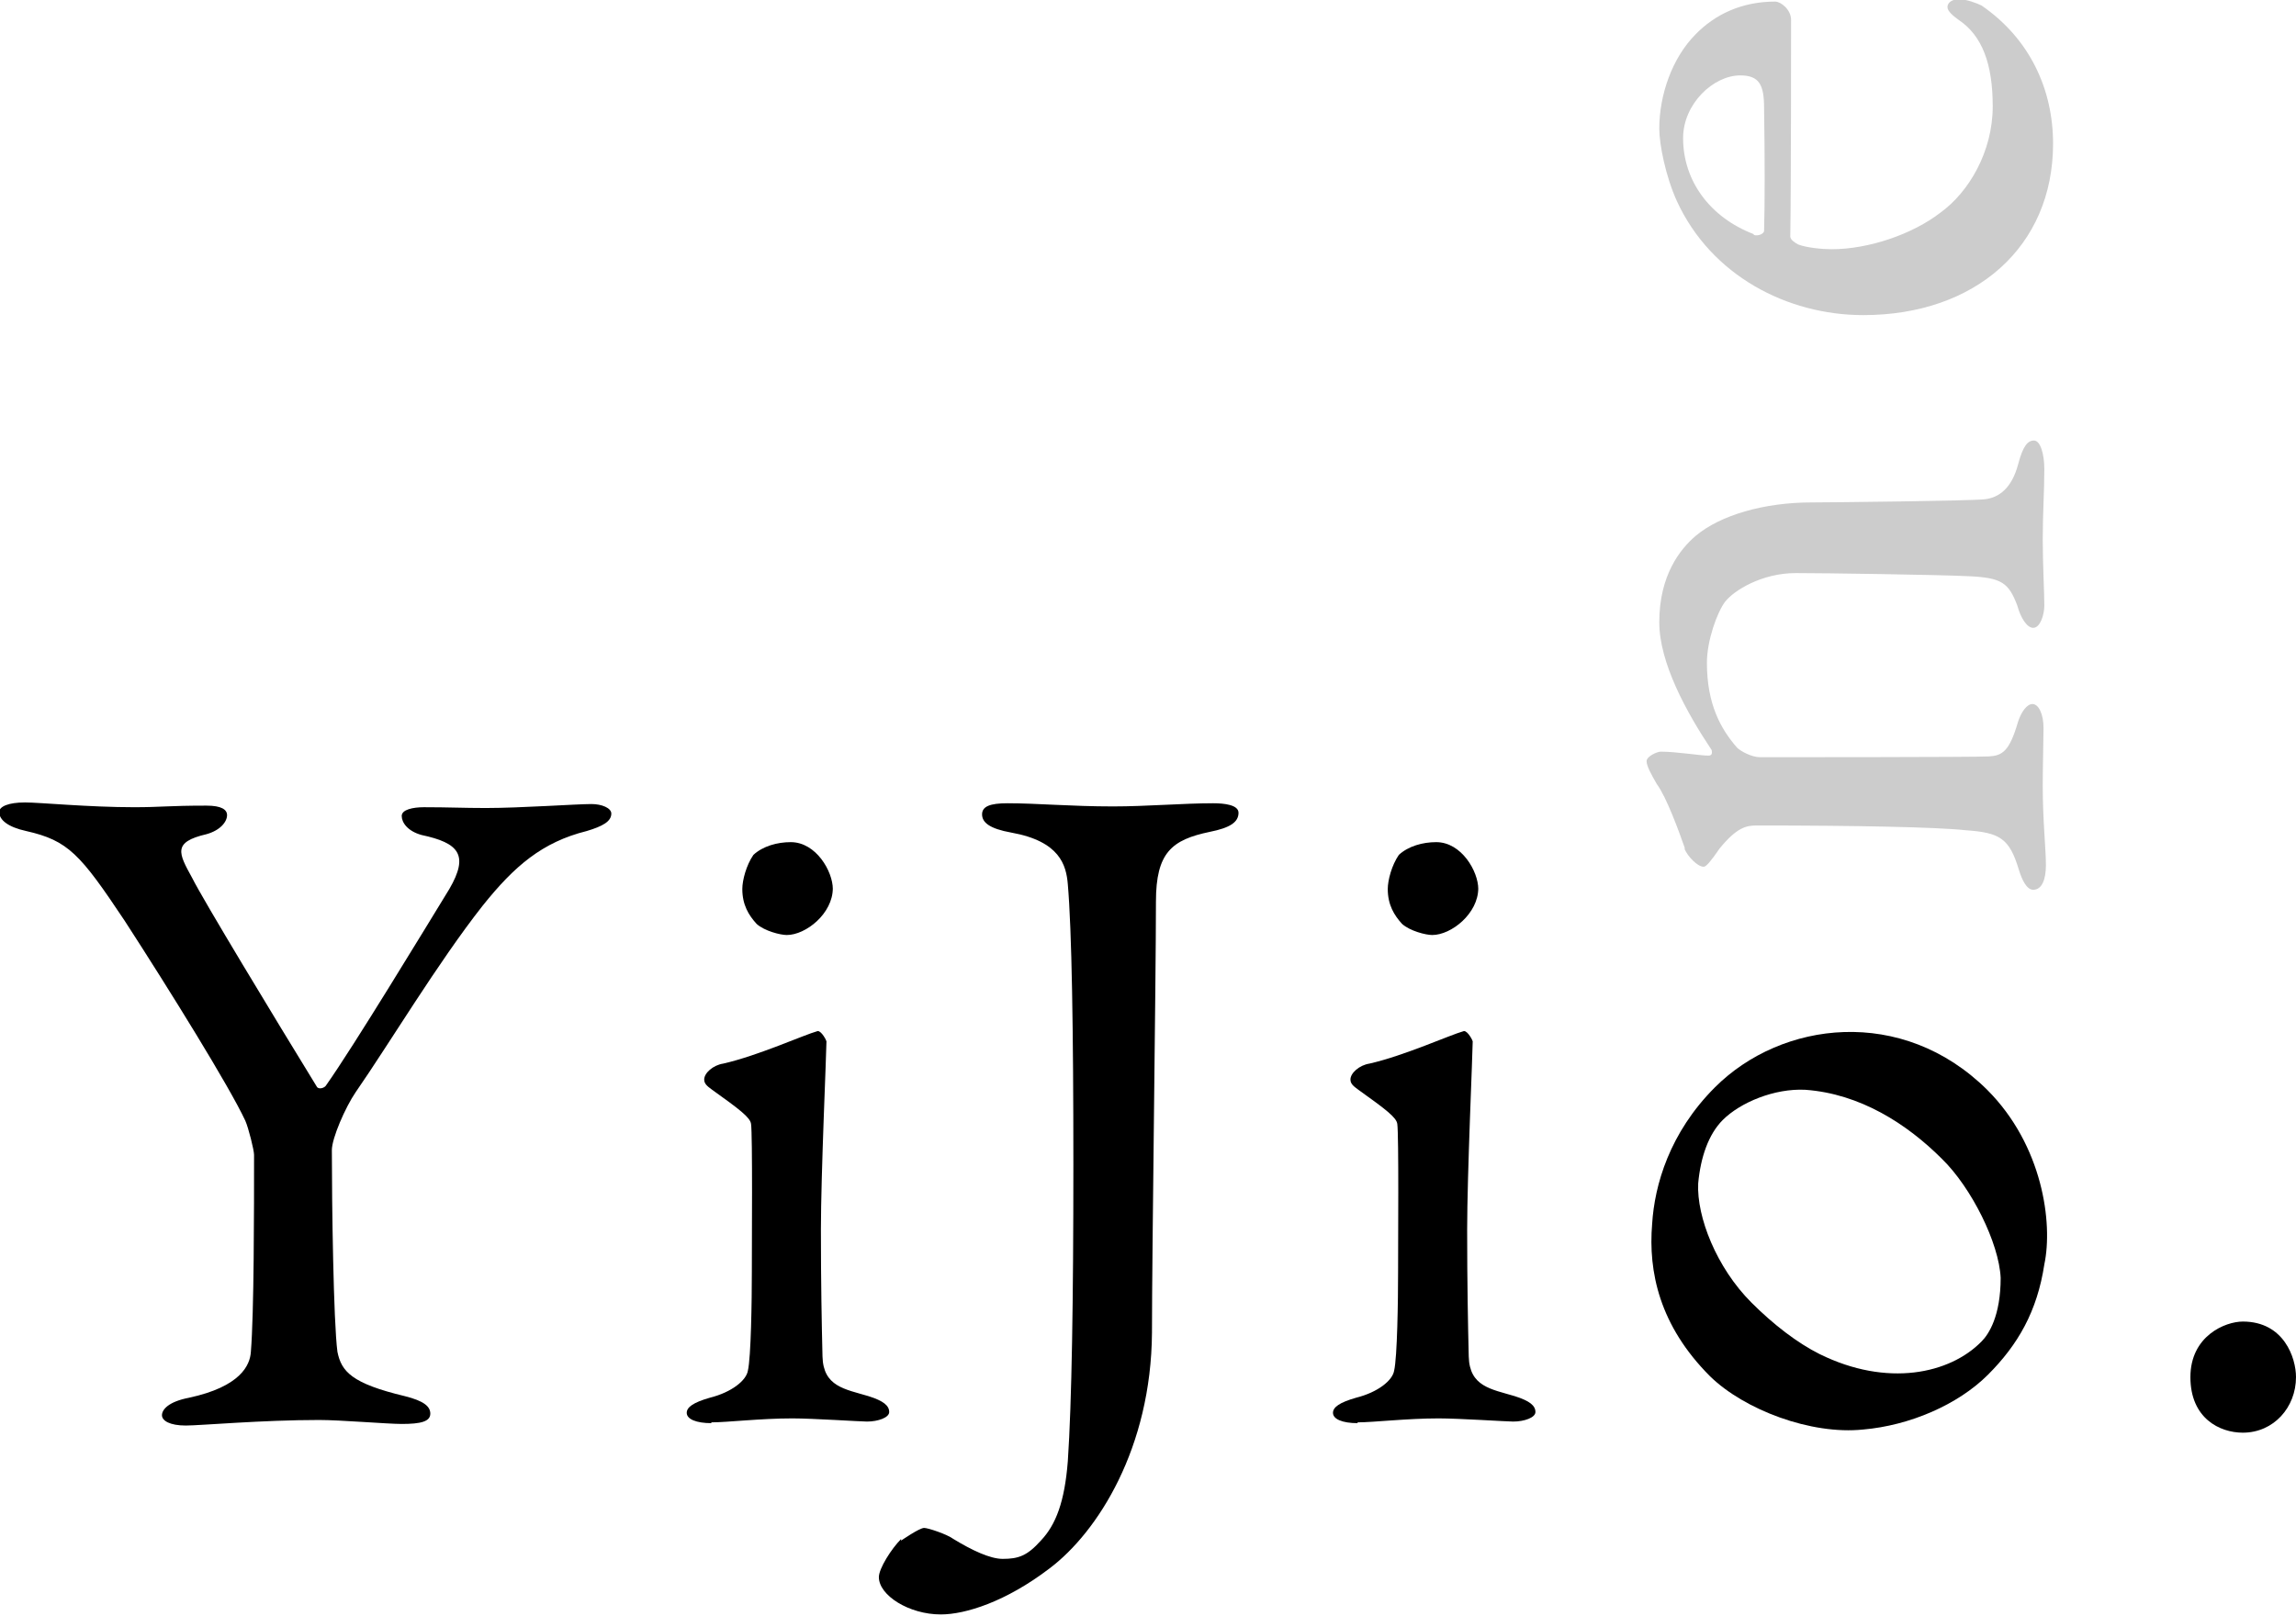 <?xml version="1.0" encoding="UTF-8"?>
<svg id="Layer_2" xmlns="http://www.w3.org/2000/svg" viewBox="0 0 28.92 20.36">
  <g id="Layer_1-2" data-name="Layer_1">
    <g>
      <path d="M.32,10.11c.18,0,.8.06,1.37.06.34,0,.43-.02.91-.02.19,0,.26.05.26.12,0,.08-.08.19-.26.24-.43.1-.35.24-.18.55.14.28,1.03,1.75,1.57,2.63.02.04.1.02.12-.02.34-.48,1.25-1.98,1.55-2.47.25-.43.12-.58-.35-.68-.18-.05-.25-.16-.25-.24s.14-.11.28-.11c.31,0,.5.01.78.01.44,0,1.14-.05,1.33-.05.13,0,.25.05.25.12,0,.1-.11.16-.31.22-.56.14-.91.44-1.31.94-.56.71-1.19,1.76-1.6,2.35-.13.19-.3.58-.3.73,0,.67.02,2.16.07,2.54.05.25.18.4.85.56.24.06.32.13.32.22,0,.1-.12.13-.36.13-.18,0-.77-.05-1.04-.05-.72,0-1.5.07-1.68.07-.2,0-.3-.06-.3-.13s.08-.17.34-.22c.65-.14.77-.41.78-.58.04-.49.04-1.79.04-2.48,0-.06-.07-.34-.11-.43-.2-.43-.95-1.64-1.52-2.52-.56-.84-.71-1.01-1.24-1.13-.23-.05-.34-.14-.34-.24,0-.07.12-.12.32-.12Z"/>
      <path d="M8.96,17.93c-.19,0-.31-.05-.31-.13,0-.07.08-.13.29-.19.28-.07.46-.22.48-.34.04-.17.05-.89.05-1.24s.01-1.73-.01-1.87c-.01-.08-.14-.18-.49-.43-.07-.05-.1-.08-.1-.13,0-.08.11-.18.24-.2.44-.1,1.01-.36,1.19-.41.05,0,.11.12.11.13,0,.13-.07,1.69-.07,2.37s.01,1.18.02,1.6c.01.38.28.41.58.5.19.06.26.12.26.2,0,.07-.14.12-.28.12-.08,0-.68-.04-.94-.04-.4,0-.82.05-1.02.05ZM10.49,11.19c0,.32-.34.59-.58.59-.08,0-.28-.05-.38-.14-.1-.11-.18-.24-.18-.44,0-.11.05-.3.14-.43.12-.11.3-.16.47-.16.32,0,.53.37.53.59Z"/>
      <path d="M11.35,19.41s.23-.16.29-.16c.05,0,.29.08.37.14.23.14.46.25.62.25.2,0,.31-.04.48-.23.19-.2.3-.49.34-1,.05-.74.07-2.04.07-3.74s-.02-2.95-.07-3.53c-.02-.24-.1-.54-.71-.65-.28-.05-.37-.13-.37-.23s.1-.14.32-.14c.37,0,.8.04,1.33.04.42,0,.89-.04,1.26-.04.14,0,.32.02.32.12,0,.12-.11.19-.36.24-.48.1-.68.26-.68.88,0,.98-.05,4.4-.05,5.43-.01,1.45-.68,2.51-1.29,2.97-.55.42-1.06.58-1.37.58-.4,0-.78-.24-.78-.47,0-.11.16-.36.28-.48Z"/>
      <path d="M17.1,17.93c-.19,0-.31-.05-.31-.13,0-.07.08-.13.29-.19.28-.07.46-.22.48-.34.04-.17.05-.89.05-1.24s.01-1.73-.01-1.87c-.01-.08-.14-.18-.49-.43-.07-.05-.1-.08-.1-.13,0-.08.11-.18.24-.2.44-.1,1.01-.36,1.19-.41.05,0,.11.12.11.13,0,.13-.07,1.69-.07,2.37s.01,1.18.02,1.6c.01.38.28.41.58.5.19.06.26.12.26.2,0,.07-.14.12-.28.12-.08,0-.68-.04-.94-.04-.4,0-.82.05-1.02.05ZM18.62,11.19c0,.32-.34.59-.58.59-.08,0-.28-.05-.38-.14-.1-.11-.18-.24-.18-.44,0-.11.05-.3.14-.43.12-.11.3-.16.47-.16.32,0,.53.37.53.59Z"/>
      <path d="M25.03,13.73c.7.7.83,1.68.72,2.2-.09.59-.33,1.01-.71,1.39s-.99.64-1.57.69c-.66.07-1.5-.25-1.93-.67-.64-.64-.78-1.32-.73-1.92.03-.49.22-1.15.79-1.72.84-.84,2.36-1.03,3.43.03ZM21.39,14.91c-.02.42.23,1.06.67,1.5.28.28.58.51.86.65.85.42,1.64.25,2.04-.16.09-.09.24-.32.24-.8-.02-.44-.37-1.14-.74-1.5-.44-.44-1.03-.82-1.72-.87-.39-.02-.82.16-1.04.38-.18.18-.28.47-.31.8Z"/>
      <path d="M28.92,17.35c0,.38-.28.7-.67.7-.29,0-.66-.18-.66-.7s.44-.7.66-.7c.52,0,.67.46.67.7Z"/>
      <path d="M21.22,10.68c-.07-.2-.23-.64-.35-.8-.07-.12-.13-.23-.13-.29s.13-.12.18-.12c.2,0,.49.05.6.05.06,0,.04-.06.04-.07-.32-.48-.66-1.1-.66-1.61,0-.59.26-.92.46-1.09.31-.26.86-.42,1.46-.42.23,0,2.02-.02,2.18-.04.18-.02.34-.14.42-.44.06-.23.12-.3.2-.3s.13.17.13.36c0,.28-.02.55-.02.89,0,.3.02.67.02.83,0,.11-.05.28-.14.28-.08,0-.16-.13-.2-.28-.11-.29-.2-.35-.6-.37-.4-.02-1.85-.04-2.19-.04-.43,0-.78.22-.89.36-.1.13-.23.49-.23.77,0,.53.18.84.38,1.07.04.04.18.12.29.12.16,0,2.73,0,2.88-.01.17-.01.26-.06.37-.44.04-.12.11-.22.18-.22.08,0,.14.13.14.3,0,.14-.01.48-.01.73,0,.44.04.79.04,1,0,.18-.05.31-.16.31-.08,0-.14-.12-.18-.25-.12-.4-.24-.47-.67-.5-.36-.04-1.4-.06-2.63-.06-.13,0-.25.02-.47.29-.11.16-.17.23-.2.23-.08,0-.2-.13-.24-.22Z" style="fill: #ccc;"/>
      <path d="M21.35.44c.25-.26.59-.42,1.01-.42.07,0,.2.1.2.23s0,2.18-.01,2.73c0,.04.06.08.1.1.1.04.3.06.42.06.47,0,1.02-.19,1.37-.46.36-.26.66-.77.66-1.34,0-.53-.13-.89-.43-1.09-.07-.05-.14-.11-.14-.16,0-.07.08-.1.14-.1.1,0,.23.05.29.08.61.42.9,1.06.9,1.74,0,1.3-.98,2.16-2.39,2.16-.96,0-1.92-.5-2.35-1.44-.14-.31-.22-.71-.22-.91,0-.42.16-.89.46-1.19ZM22.09,2.96c.06.02.13-.02.13-.05.01-.31.01-.95,0-1.55,0-.29-.06-.41-.3-.41-.34,0-.72.36-.72.79,0,.54.34,1,.89,1.21Z" style="fill: #ccc;"/>
    </g>
  </g>
</svg>